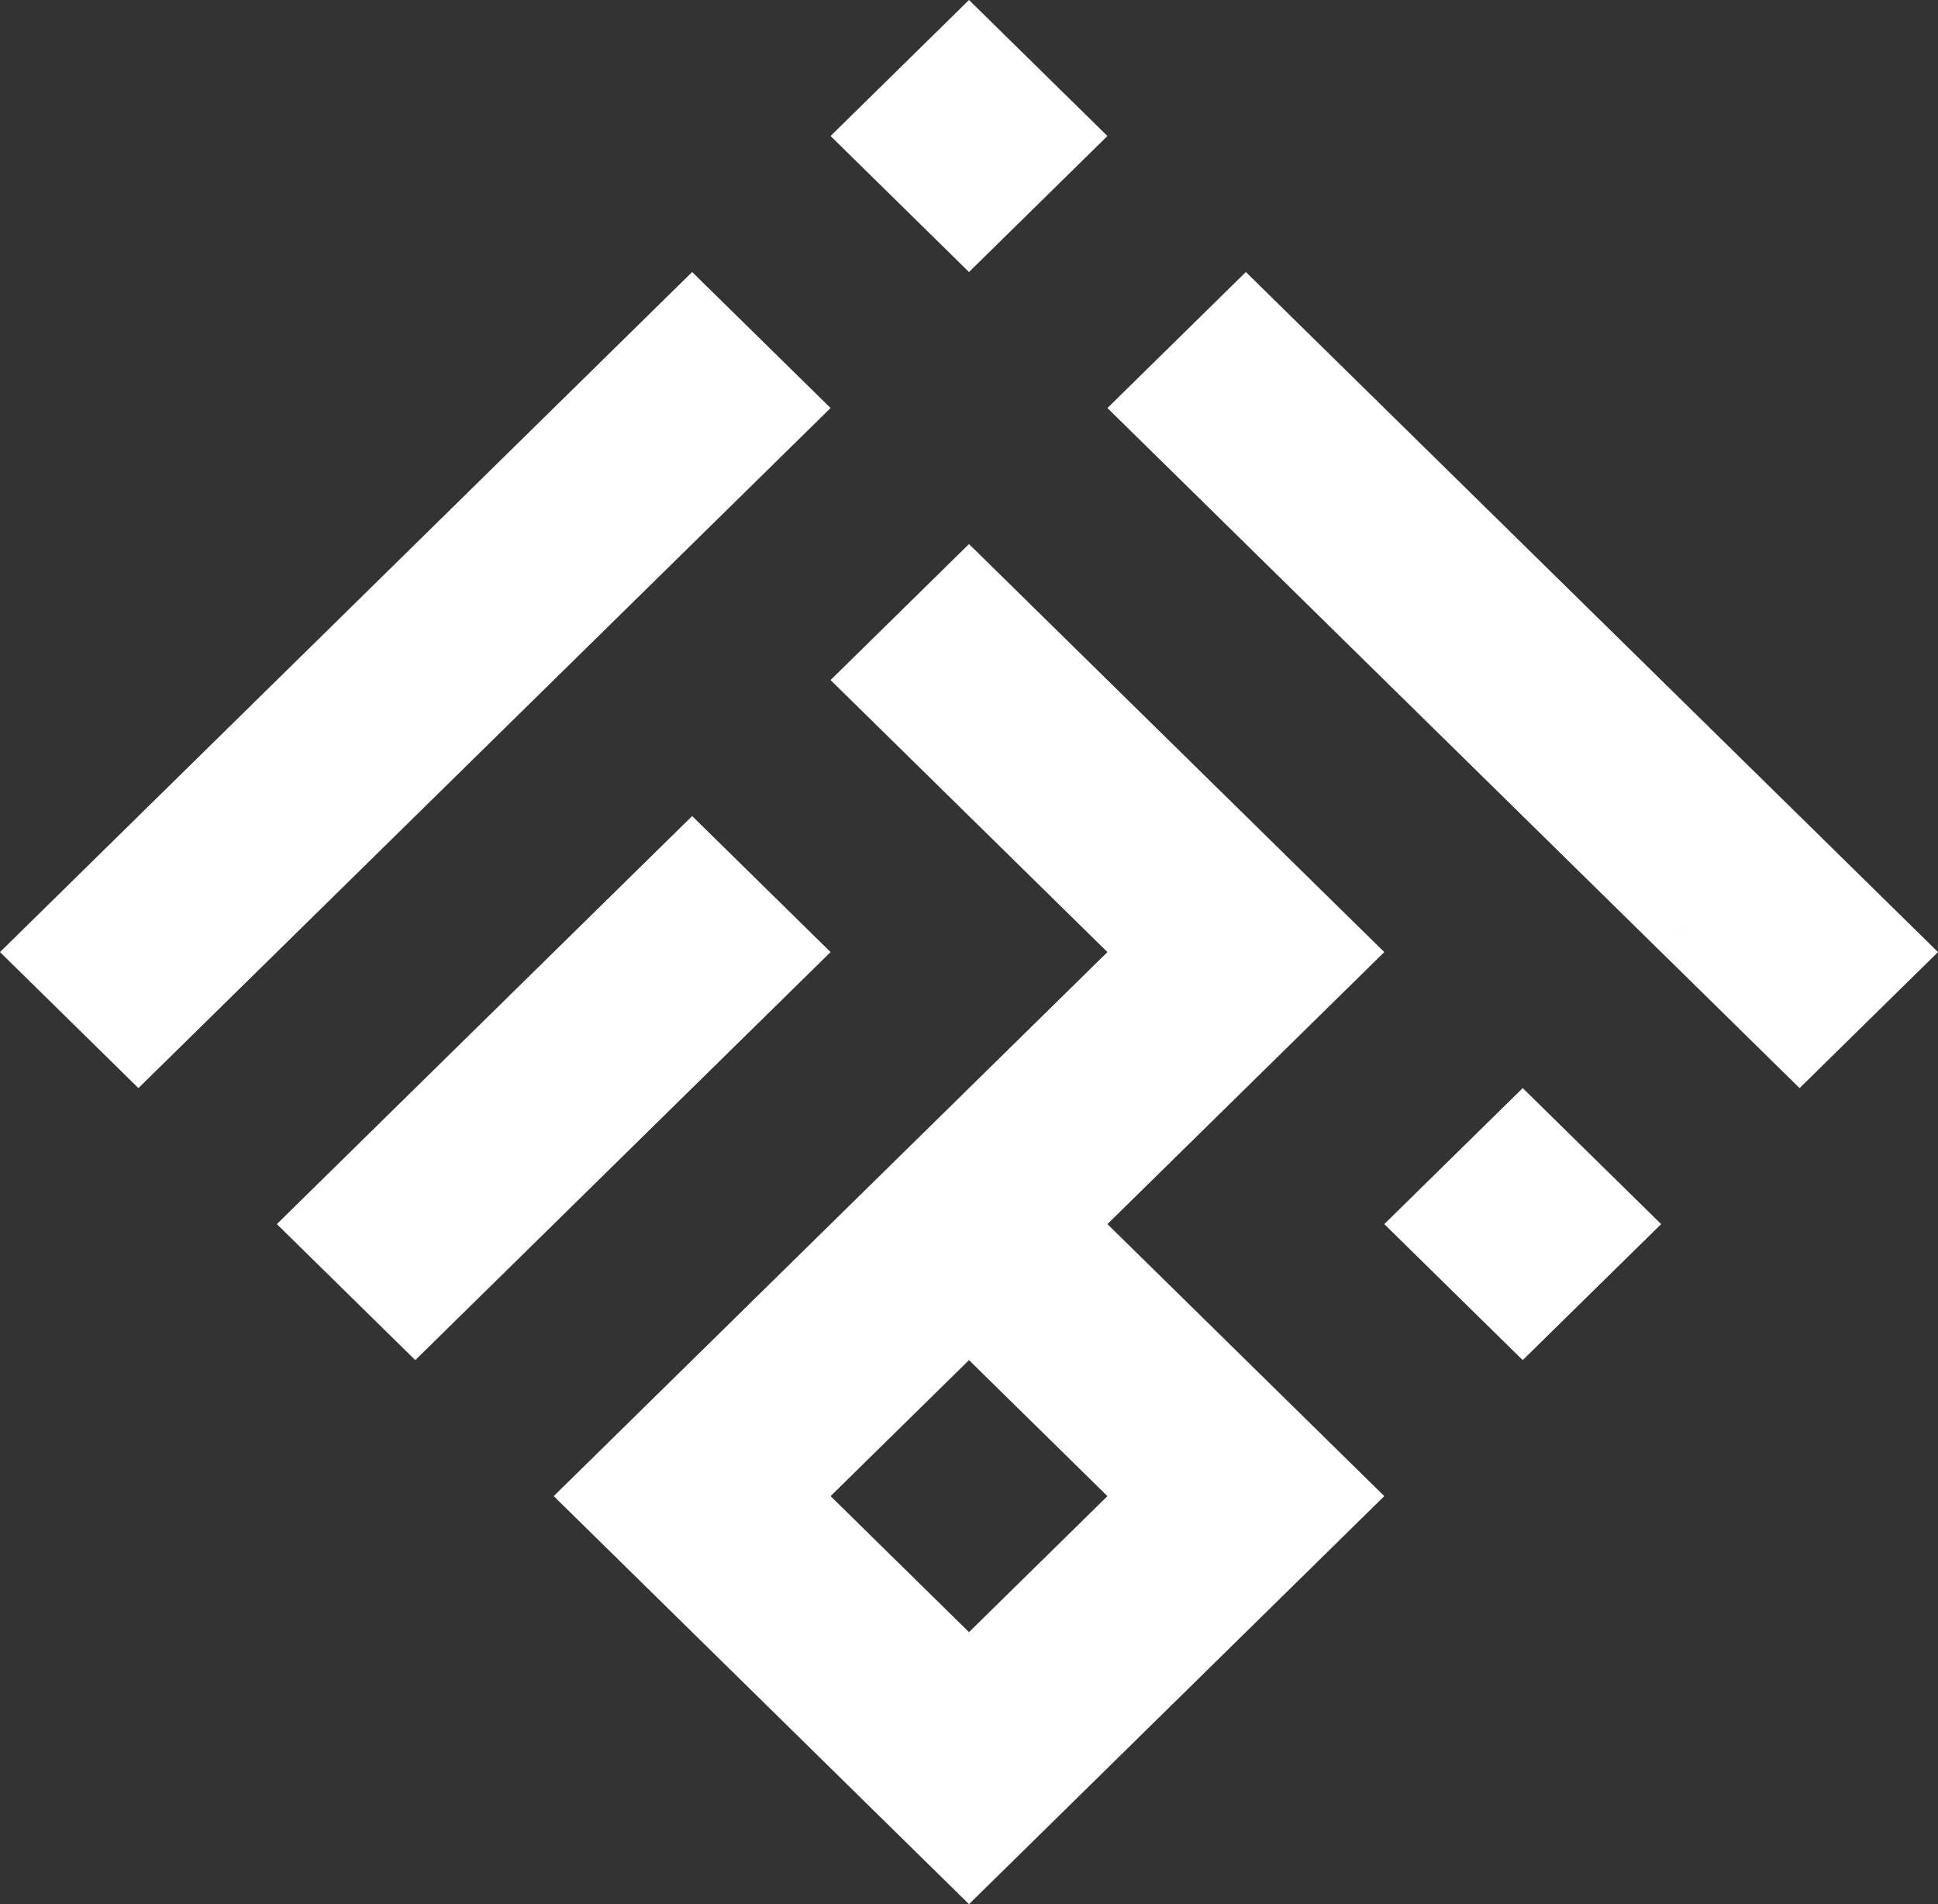 <svg width="628" height="617" viewBox="0 0 628 617" fill="none" xmlns="http://www.w3.org/2000/svg">
<rect x="0" y="0" width="628" height="617" fill="#333333" stroke="none"/>
<path fill-rule="evenodd" clip-rule="evenodd" d="M538.29 220.357L493.427 176.285L448.572 220.357L493.427 264.427L538.282 308.5L583.145 264.429L538.29 220.357ZM448.572 132.214L493.427 176.285L448.572 220.357L403.715 176.286L358.857 132.214L403.715 88.143L448.572 132.214ZM314 0L358.857 44.071L314 88.143L269.143 44.071L314 0ZM538.29 396.643L493.427 352.572L448.572 396.643L493.427 440.714L538.29 396.643ZM269.144 132.214L224.287 88.143L179.429 132.214L134.572 176.286L179.429 220.357L224.287 176.286L269.144 132.214ZM269.144 308.5L224.287 264.428L179.429 308.5L134.572 352.571L179.429 396.643L224.287 352.571L269.144 308.5ZM134.572 176.286L179.429 220.357L134.571 264.428L89.714 220.357L134.572 176.286ZM134.571 264.428L89.714 308.5L44.857 352.571L0 308.5L44.857 264.428L89.714 220.357L134.571 264.428ZM314.001 440.714L269.144 484.786L314.001 528.856L358.857 484.786L314.001 440.714ZM358.858 396.643L403.715 440.714L448.572 484.786L403.715 528.856L358.858 572.928L314.001 528.856L269.143 572.928L224.287 528.856L179.429 484.786L224.287 440.714L269.143 396.643L314.001 352.572L358.858 396.643ZM134.572 352.571L179.429 396.643L134.571 440.714L89.714 396.643L134.572 352.571ZM314.001 617L358.858 572.928L314.001 528.856L269.143 572.928L314.001 617ZM403.715 352.571L358.858 396.643L314.001 352.572L358.857 308.5L314.001 264.429L358.858 220.357L403.715 264.428L448.572 308.5L403.715 352.571ZM314.001 176.285L358.858 220.357L314.001 264.429L269.143 220.357L314.001 176.285ZM628 308.5L583.145 264.429L538.29 308.5L583.145 352.571L628 308.5Z" fill="white"/>
</svg>
